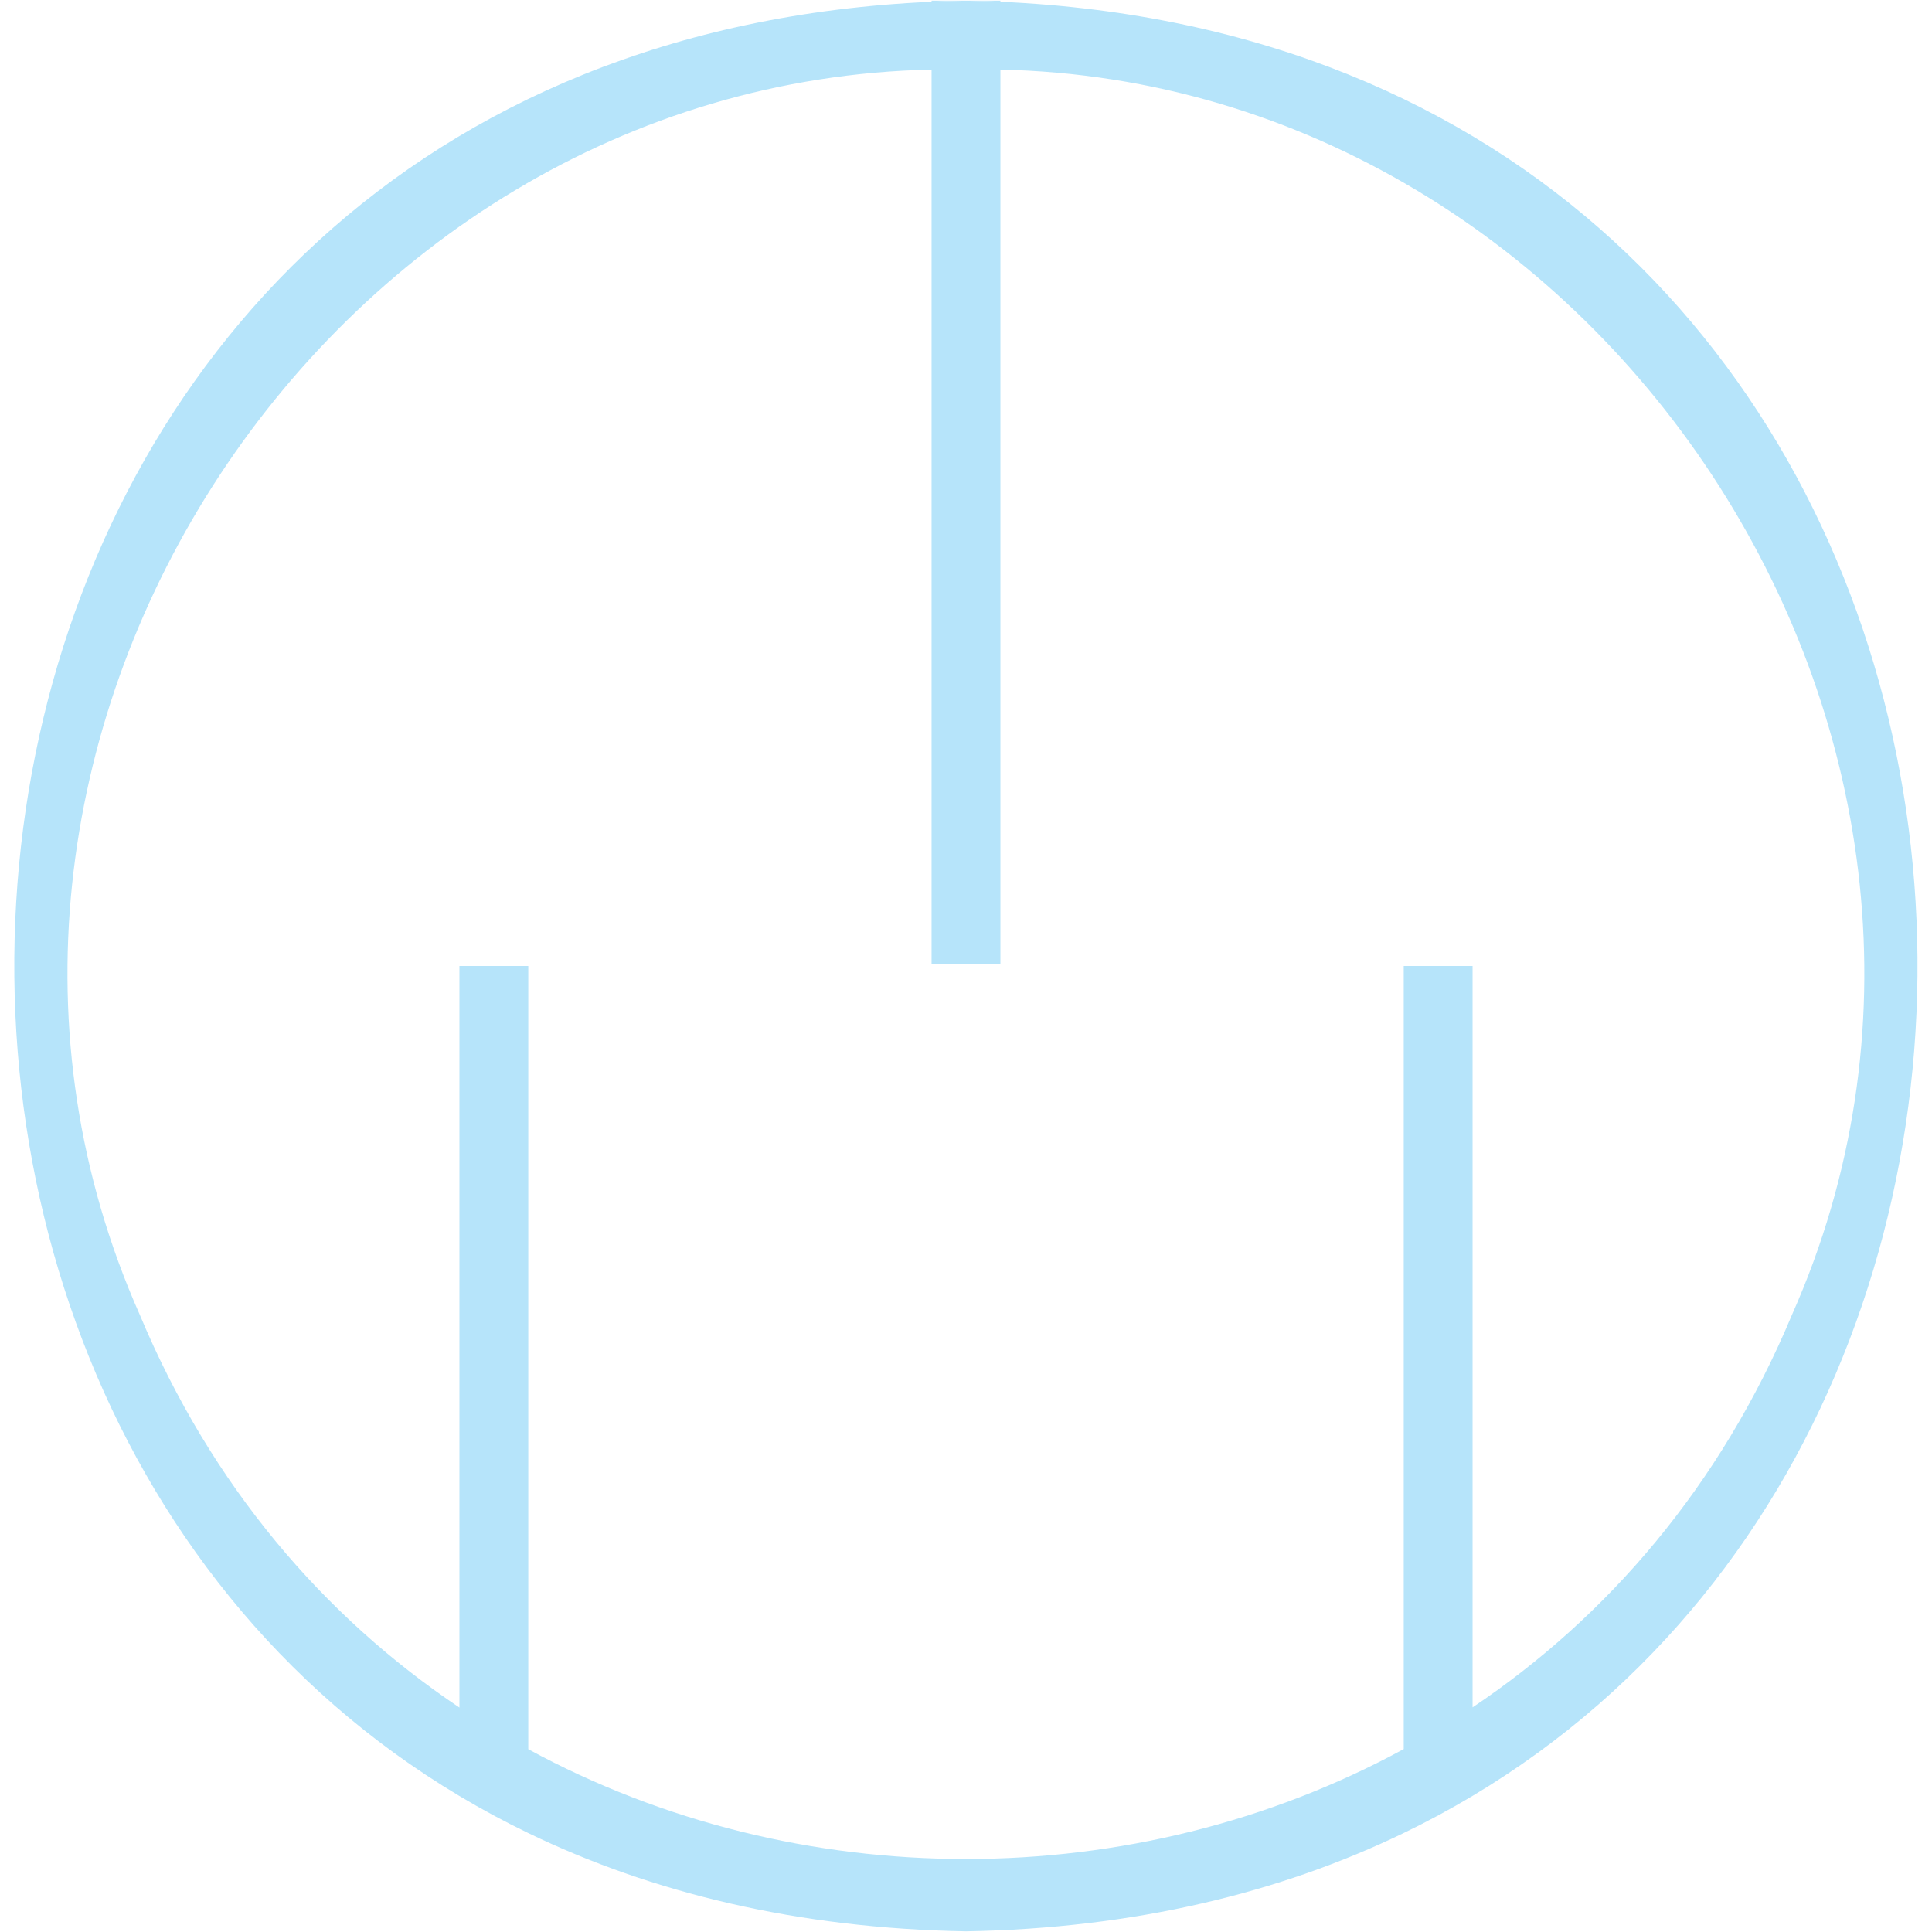 <?xml version="1.0" encoding="UTF-8"?>
<svg id="Layer_1" data-name="Layer 1" xmlns="http://www.w3.org/2000/svg" viewBox="0 0 841.89 841.89">
  <defs>
    <style>
      .cls-1 {
        fill: #b6e4fa;
        stroke-width: 0px;
      }
    </style>
  </defs>
  <path class="cls-1" d="M435.94.77c-4.96-.23-9.98-.38-15.04-.47-5.03.09-10.02.24-14.96.47C-46.19,20.85-114.73,594.61,200.2,782.63c9.64,5.77,19.64,11.16,30,16.16,53.86,26.03,117.43,41.56,190.72,42.81,73.31-1.25,136.9-16.8,190.77-42.84,10.36-5.01,20.36-10.41,30-16.18C956.54,594.49,887.91,20.85,435.94.77ZM641.69,744.01v-323.06h-30v341.23c-117.37,63.86-264.1,63.88-381.49.06v-341.29h-30v323.14c-58.77-39.4-108.04-96.42-139.26-171.1C-48.1,327.43,139.82,35.89,405.94,30.32v389.85h30V30.32c266.05,5.67,453.98,297.12,344.91,542.68-31.21,74.62-80.43,131.62-139.16,171.01Z"/>
  <g>
    <path class="cls-1" d="M405.94.3h14.96c-5.03.09-10.02.24-14.96.47v-.47Z"/>
    <path class="cls-1" d="M435.94.3v.47c-4.96-.23-9.98-.38-15.04-.47h15.04Z"/>
  </g>
</svg>